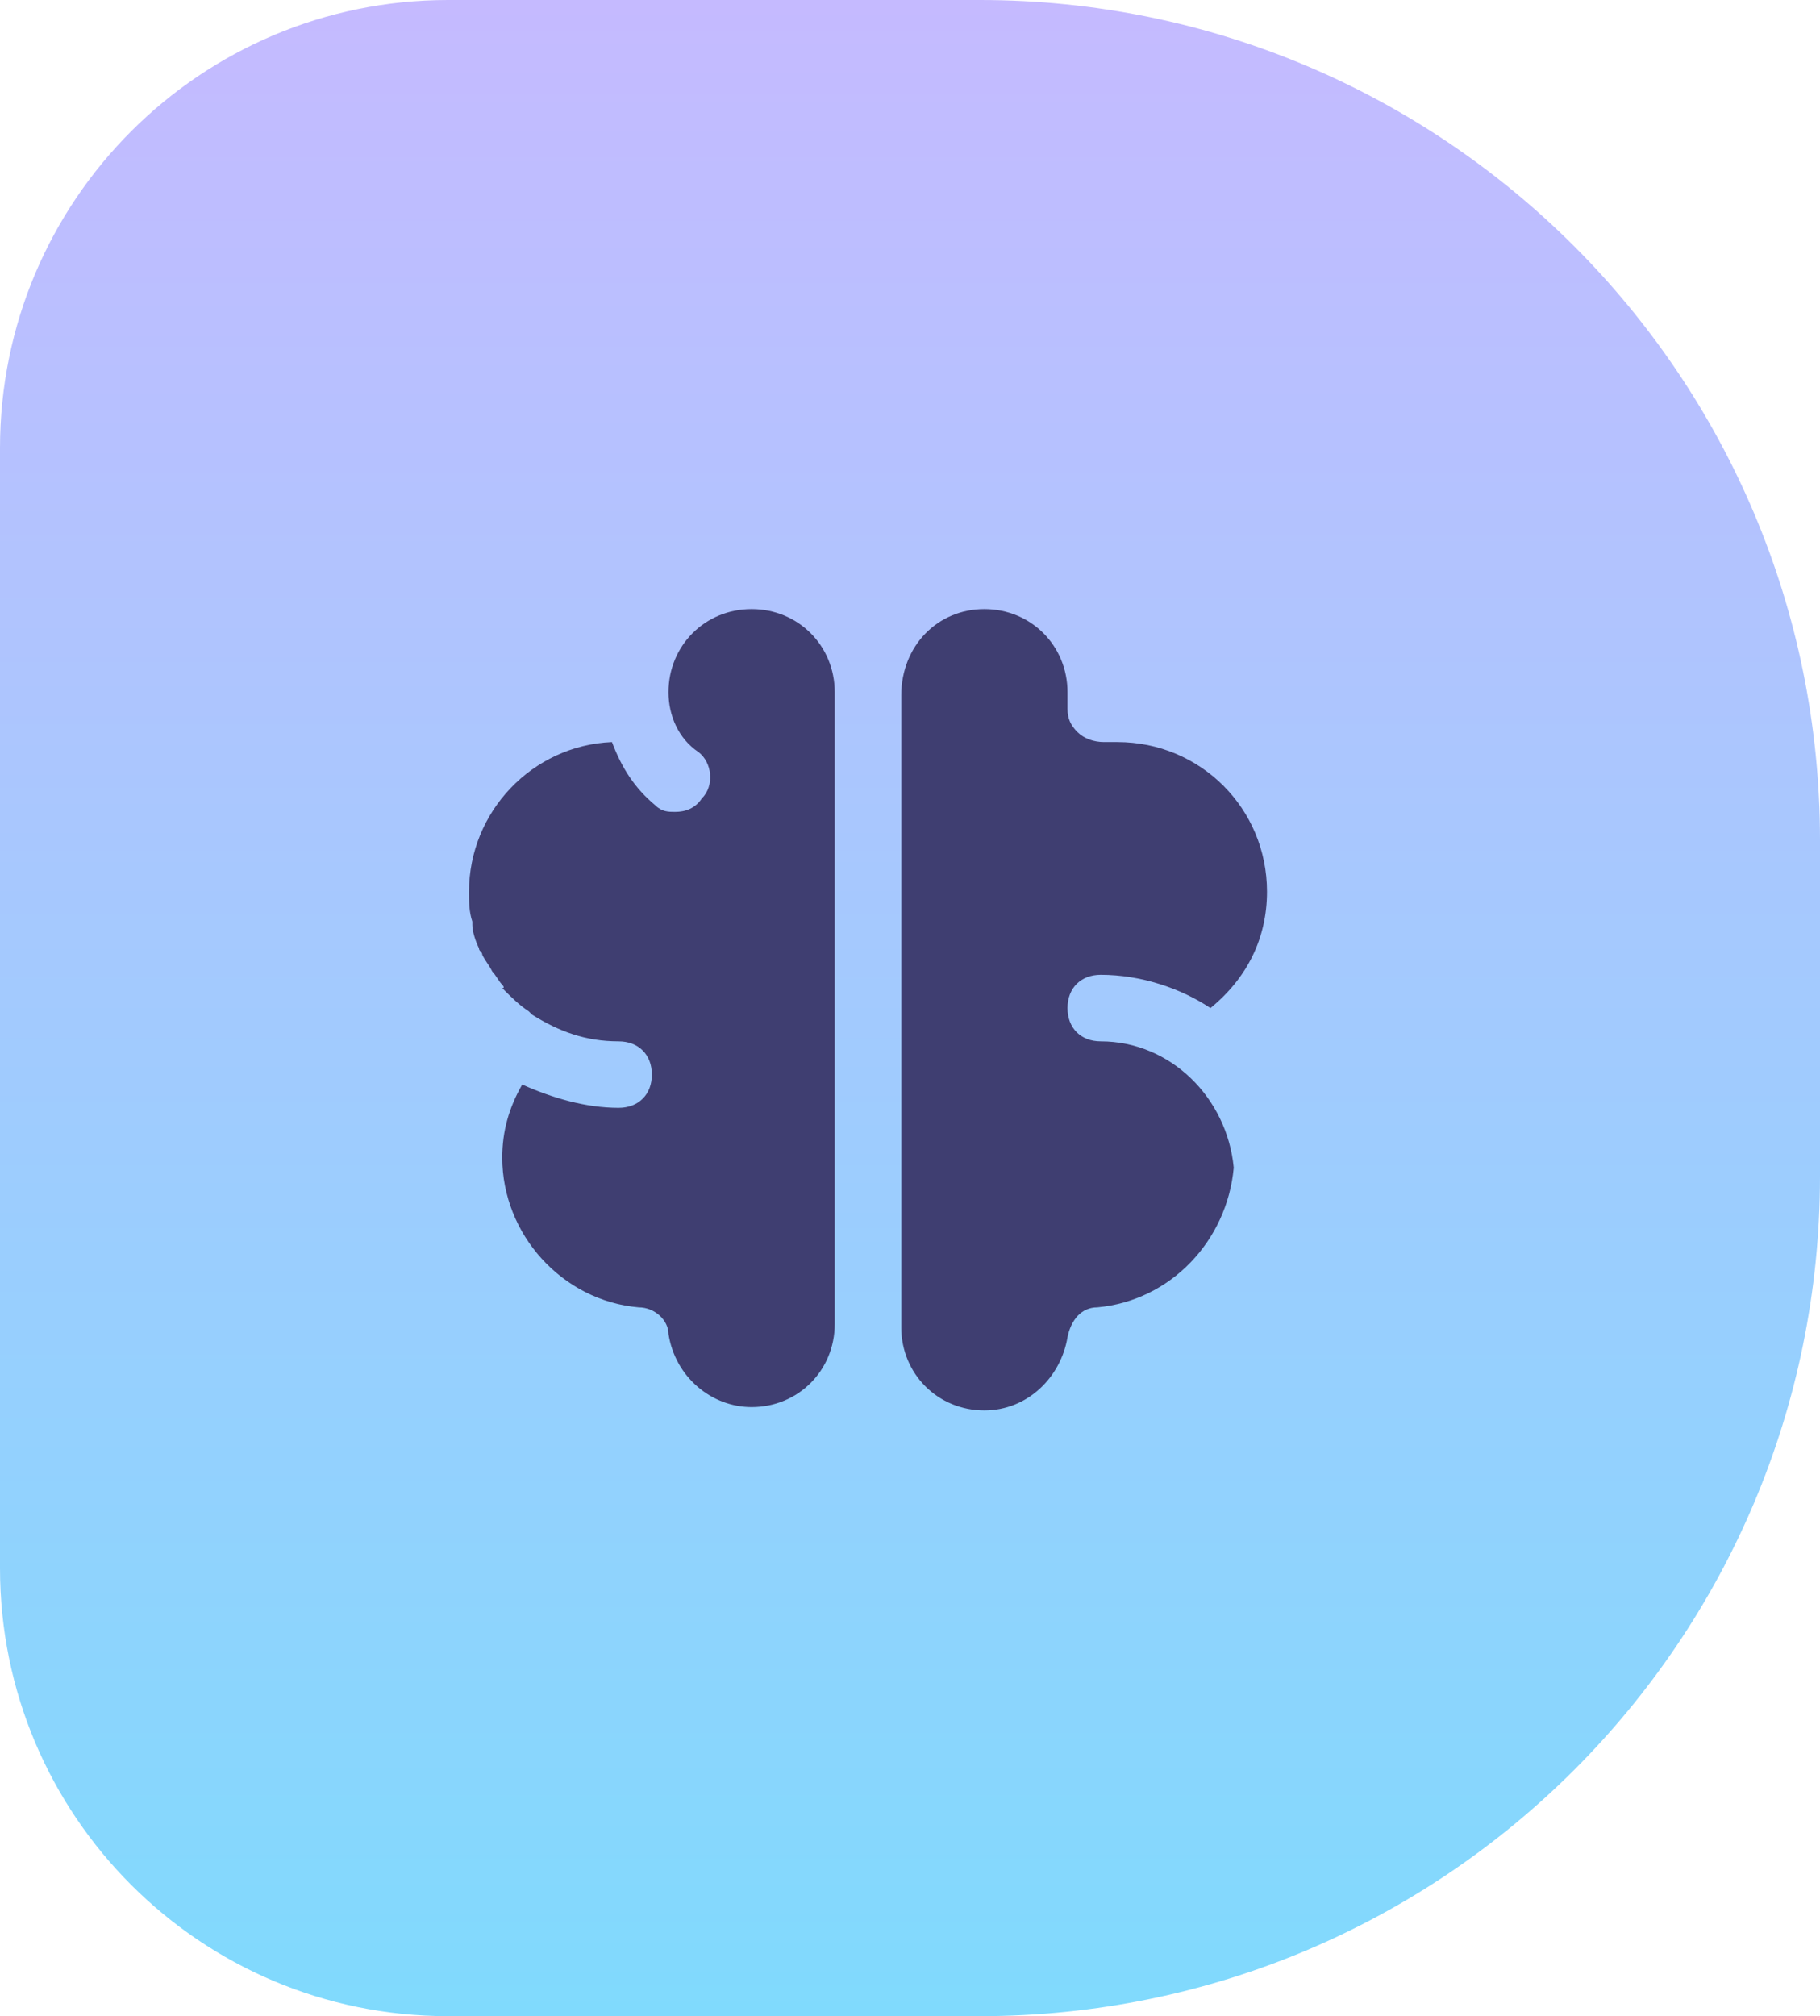 <svg width="65" height="72" viewBox="0 0 65 72" fill="none" xmlns="http://www.w3.org/2000/svg">
<path d="M0 16C0 7.163 7.163 0 16 0H35C51.569 0 65 13.431 65 30V42C65 58.569 51.569 72 35 72H16C7.163 72 0 64.837 0 56V16Z" fill="url(#paint0_linear_2107_830)"/>
<path d="M26.844 50.25C25.419 50.25 24.113 49.181 23.875 47.638C23.875 47.163 23.4 46.688 22.806 46.688C20.075 46.45 17.938 44.075 17.938 41.344C17.938 40.394 18.175 39.562 18.65 38.731C19.719 39.206 20.906 39.562 22.094 39.562C22.806 39.562 23.281 39.087 23.281 38.375C23.281 37.663 22.806 37.188 22.094 37.188C20.906 37.188 19.956 36.831 19.006 36.237C19.006 36.237 19.006 36.237 18.887 36.119C18.531 35.881 18.294 35.644 17.938 35.288C18.056 35.288 17.938 35.169 17.938 35.169C17.819 35.05 17.7 34.812 17.581 34.694C17.462 34.456 17.344 34.337 17.225 34.1C17.225 33.981 17.106 33.981 17.106 33.862C16.988 33.625 16.869 33.269 16.869 33.031V32.913C16.75 32.556 16.75 32.2 16.75 31.844C16.75 28.994 19.006 26.619 21.856 26.5C22.212 27.45 22.688 28.163 23.4 28.756C23.637 28.994 23.875 28.994 24.113 28.994C24.469 28.994 24.825 28.875 25.062 28.519C25.538 28.044 25.419 27.212 24.944 26.856C24.231 26.381 23.875 25.55 23.875 24.719C23.875 23.056 25.181 21.75 26.844 21.75C28.506 21.75 29.812 23.056 29.812 24.719V47.281C29.812 48.944 28.506 50.25 26.844 50.25ZM39.194 46.688C38.6 46.688 38.244 47.163 38.125 47.756C37.888 49.181 36.7 50.369 35.156 50.369C33.494 50.369 32.188 49.062 32.188 47.4V24.837C32.188 23.056 33.494 21.75 35.156 21.75C36.819 21.75 38.125 23.056 38.125 24.719V25.312C38.125 25.669 38.244 25.906 38.481 26.144C38.719 26.381 39.075 26.5 39.431 26.5C39.55 26.5 39.788 26.5 39.906 26.5C42.875 26.5 45.25 28.875 45.25 31.844C45.25 33.506 44.538 34.931 43.231 36C42.163 35.288 40.737 34.812 39.312 34.812C38.6 34.812 38.125 35.288 38.125 36C38.125 36.712 38.6 37.188 39.312 37.188C41.806 37.188 43.825 39.206 44.062 41.7C43.825 44.312 41.806 46.45 39.194 46.688Z" fill="#3F3E71"/>
<defs>
<linearGradient id="paint0_linear_2107_830" x1="29.622" y1="-2.19326e-06" x2="29.622" y2="72" gradientUnits="userSpaceOnUse">
<stop stop-color="#C5BAFF"/>
<stop offset="1" stop-color="#80DAFD"/>
</linearGradient>
</defs>
</svg>

